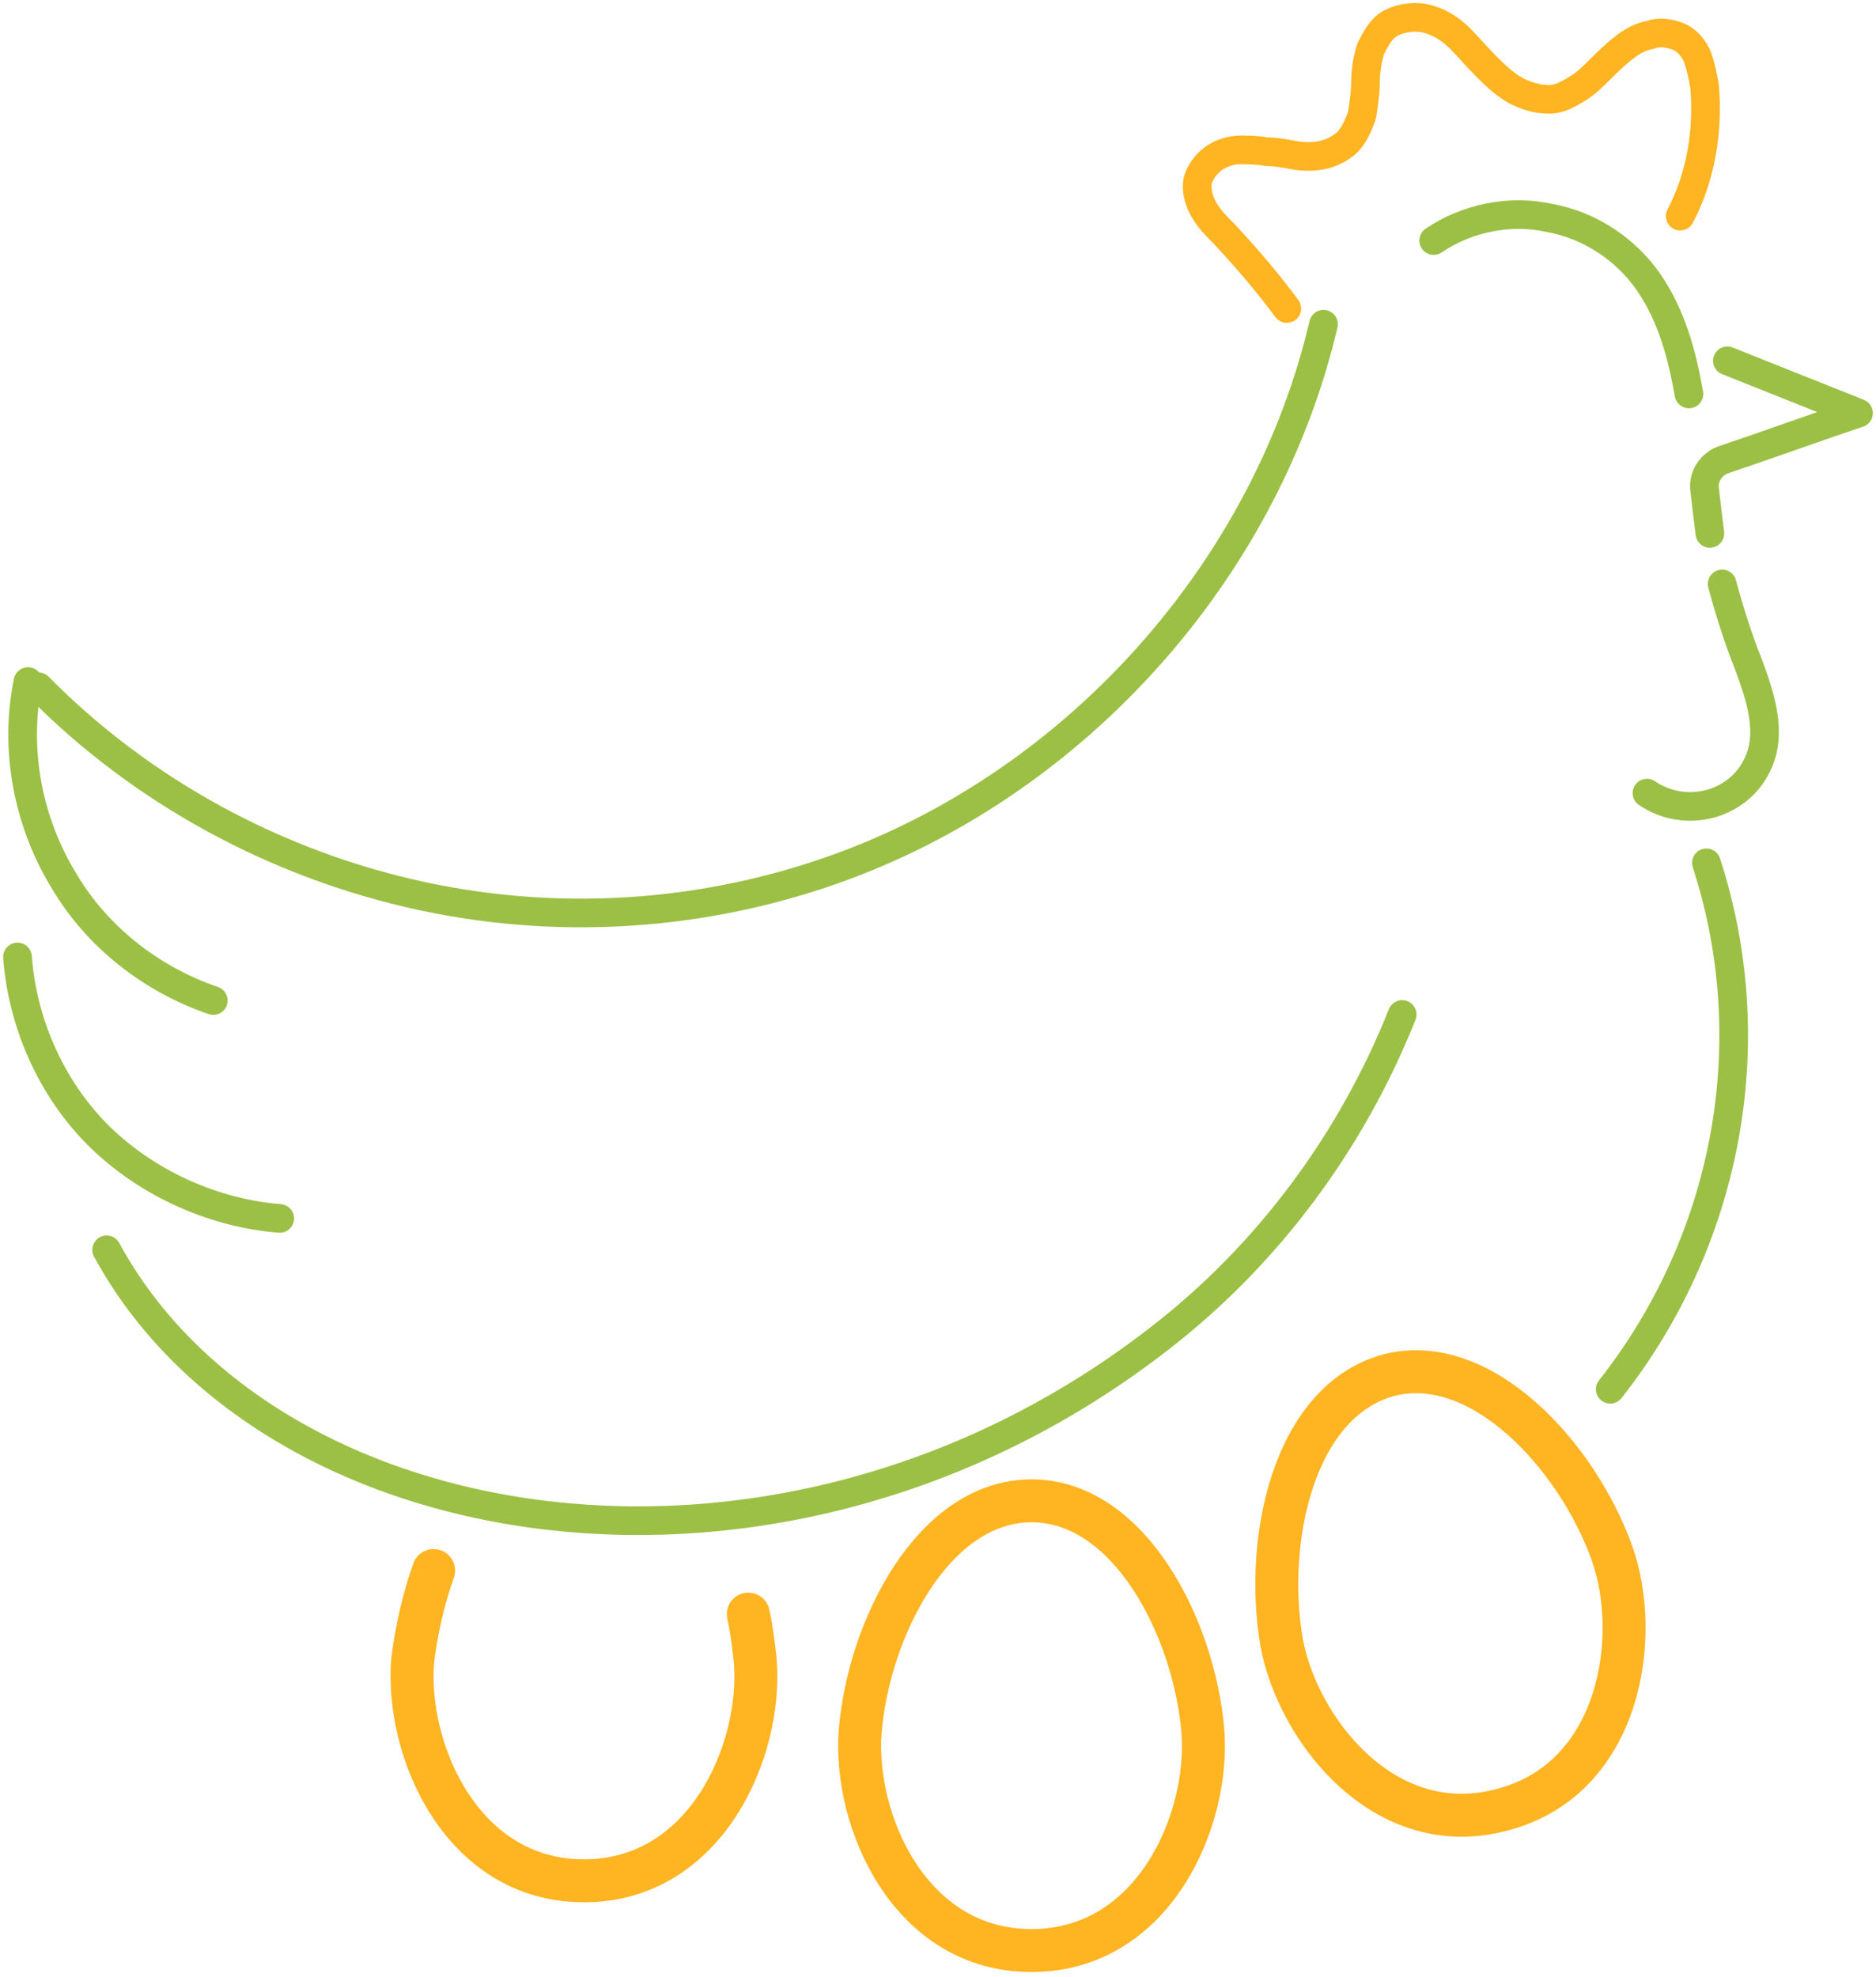 <svg width="131" height="138" viewBox="0 0 131 138" fill="none" xmlns="http://www.w3.org/2000/svg">
<path d="M60.067 120.841C59.579 127.048 63.486 136.175 72.032 136.175C80.578 136.175 84.484 127.048 83.996 120.841C83.386 113.661 78.868 104.778 72.032 104.778C65.195 104.778 60.678 113.661 60.067 120.841Z" stroke="#FFB422" stroke-width="3" stroke-miterlimit="10" stroke-linecap="round" stroke-linejoin="round"/>
<path d="M89.49 114.635C90.589 120.72 96.693 128.63 104.995 126.317C113.175 124.127 114.64 114.27 112.564 108.429C110.123 101.614 103.408 94.312 96.937 96.016C90.345 97.841 88.269 107.455 89.49 114.635Z" stroke="#FFB422" stroke-width="3" stroke-miterlimit="10" stroke-linecap="round" stroke-linejoin="round"/>
<path d="M30.278 109.646C29.546 111.714 29.057 113.905 28.813 115.974C28.325 122.18 32.232 131.307 40.778 131.307C49.324 131.307 53.231 122.18 52.742 115.974C52.62 114.878 52.498 113.783 52.254 112.688" stroke="#FFB422" stroke-width="3" stroke-miterlimit="10" stroke-linecap="round" stroke-linejoin="round"/>
<path d="M92.42 22.635C88.513 39.307 75.938 53.788 59.822 60.116C50.178 63.889 39.556 64.741 29.423 62.55C19.29 60.36 9.889 55.249 2.686 47.947" stroke="#9BC045" stroke-width="2" stroke-miterlimit="10" stroke-linecap="round" stroke-linejoin="round"/>
<path d="M100.112 16.794C102.432 15.212 105.484 14.603 108.17 15.212C110.978 15.698 113.542 17.402 115.129 19.714C116.716 22.026 117.449 24.704 117.937 27.503" stroke="#9BC045" stroke-width="2" stroke-miterlimit="10" stroke-linecap="round" stroke-linejoin="round"/>
<path d="M119.157 60.238C123.308 73.016 120.5 86.767 112.442 96.989" stroke="#9BC045" stroke-width="2" stroke-miterlimit="10" stroke-linecap="round" stroke-linejoin="round"/>
<path d="M7.447 87.254C18.679 107.942 54.451 114.026 80.944 93.46C88.513 87.619 94.374 79.709 97.914 70.825" stroke="#9BC045" stroke-width="2" stroke-miterlimit="10" stroke-linecap="round" stroke-linejoin="round"/>
<path d="M1.221 66.809C1.587 71.677 3.785 76.423 7.325 79.709C10.621 82.751 15.017 84.698 19.534 85.064" stroke="#9BC045" stroke-width="2" stroke-miterlimit="10" stroke-linecap="round" stroke-linejoin="round"/>
<path d="M1.953 47.582C0.977 52.328 1.953 57.439 4.517 61.577C6.837 65.471 10.621 68.392 14.895 69.852" stroke="#9BC045" stroke-width="2" stroke-miterlimit="10" stroke-linecap="round" stroke-linejoin="round"/>
<path d="M119.401 37.238C119.279 36.265 119.157 35.291 119.035 34.196C118.913 33.344 119.401 32.492 120.256 32.127C122.82 31.275 127.215 29.693 129.779 28.841L120.622 25.191" stroke="#9BC045" stroke-width="2" stroke-miterlimit="10" stroke-linecap="round" stroke-linejoin="round"/>
<path d="M117.327 15.09C118.792 12.291 119.28 9.127 119.036 6.085C118.914 5.354 118.792 4.746 118.547 4.016C118.303 3.407 117.815 2.799 117.204 2.556C116.594 2.312 115.862 2.19 115.251 2.434C114.519 2.556 113.908 2.921 113.298 3.407C112.687 3.894 112.199 4.381 111.711 4.868C111.222 5.354 110.734 5.841 110.123 6.206C109.513 6.571 108.903 6.936 108.17 6.936C107.315 6.936 106.583 6.693 105.85 6.328C104.996 5.841 104.385 5.233 103.775 4.624C103.164 4.016 102.554 3.286 101.944 2.677C101.333 2.069 100.601 1.582 99.746 1.339C98.891 1.095 97.915 1.217 97.182 1.582C96.45 1.947 96.083 2.677 95.717 3.407C95.473 4.138 95.351 4.989 95.351 5.72C95.351 6.45 95.229 7.302 95.107 8.032C94.862 8.762 94.496 9.614 93.886 10.101C93.397 10.466 92.909 10.709 92.299 10.831C91.688 10.952 90.956 10.952 90.345 10.831C89.735 10.709 89.002 10.587 88.392 10.587C87.781 10.466 87.171 10.466 86.561 10.466C85.95 10.466 85.218 10.709 84.729 11.074C84.241 11.439 83.752 12.048 83.63 12.656C83.508 13.386 83.752 14.116 84.119 14.725C84.485 15.333 84.973 15.82 85.462 16.307C87.049 18.011 88.514 19.714 89.857 21.54" stroke="#FFB422" stroke-width="2" stroke-miterlimit="10" stroke-linecap="round" stroke-linejoin="round"/>
<path d="M120.257 40.767C120.745 42.593 121.355 44.54 122.088 46.365C122.943 48.677 123.797 51.233 122.698 53.423C121.355 56.222 117.693 57.196 115.007 55.37" stroke="#9BC045" stroke-width="2" stroke-miterlimit="10" stroke-linecap="round" stroke-linejoin="round"/>
</svg>
